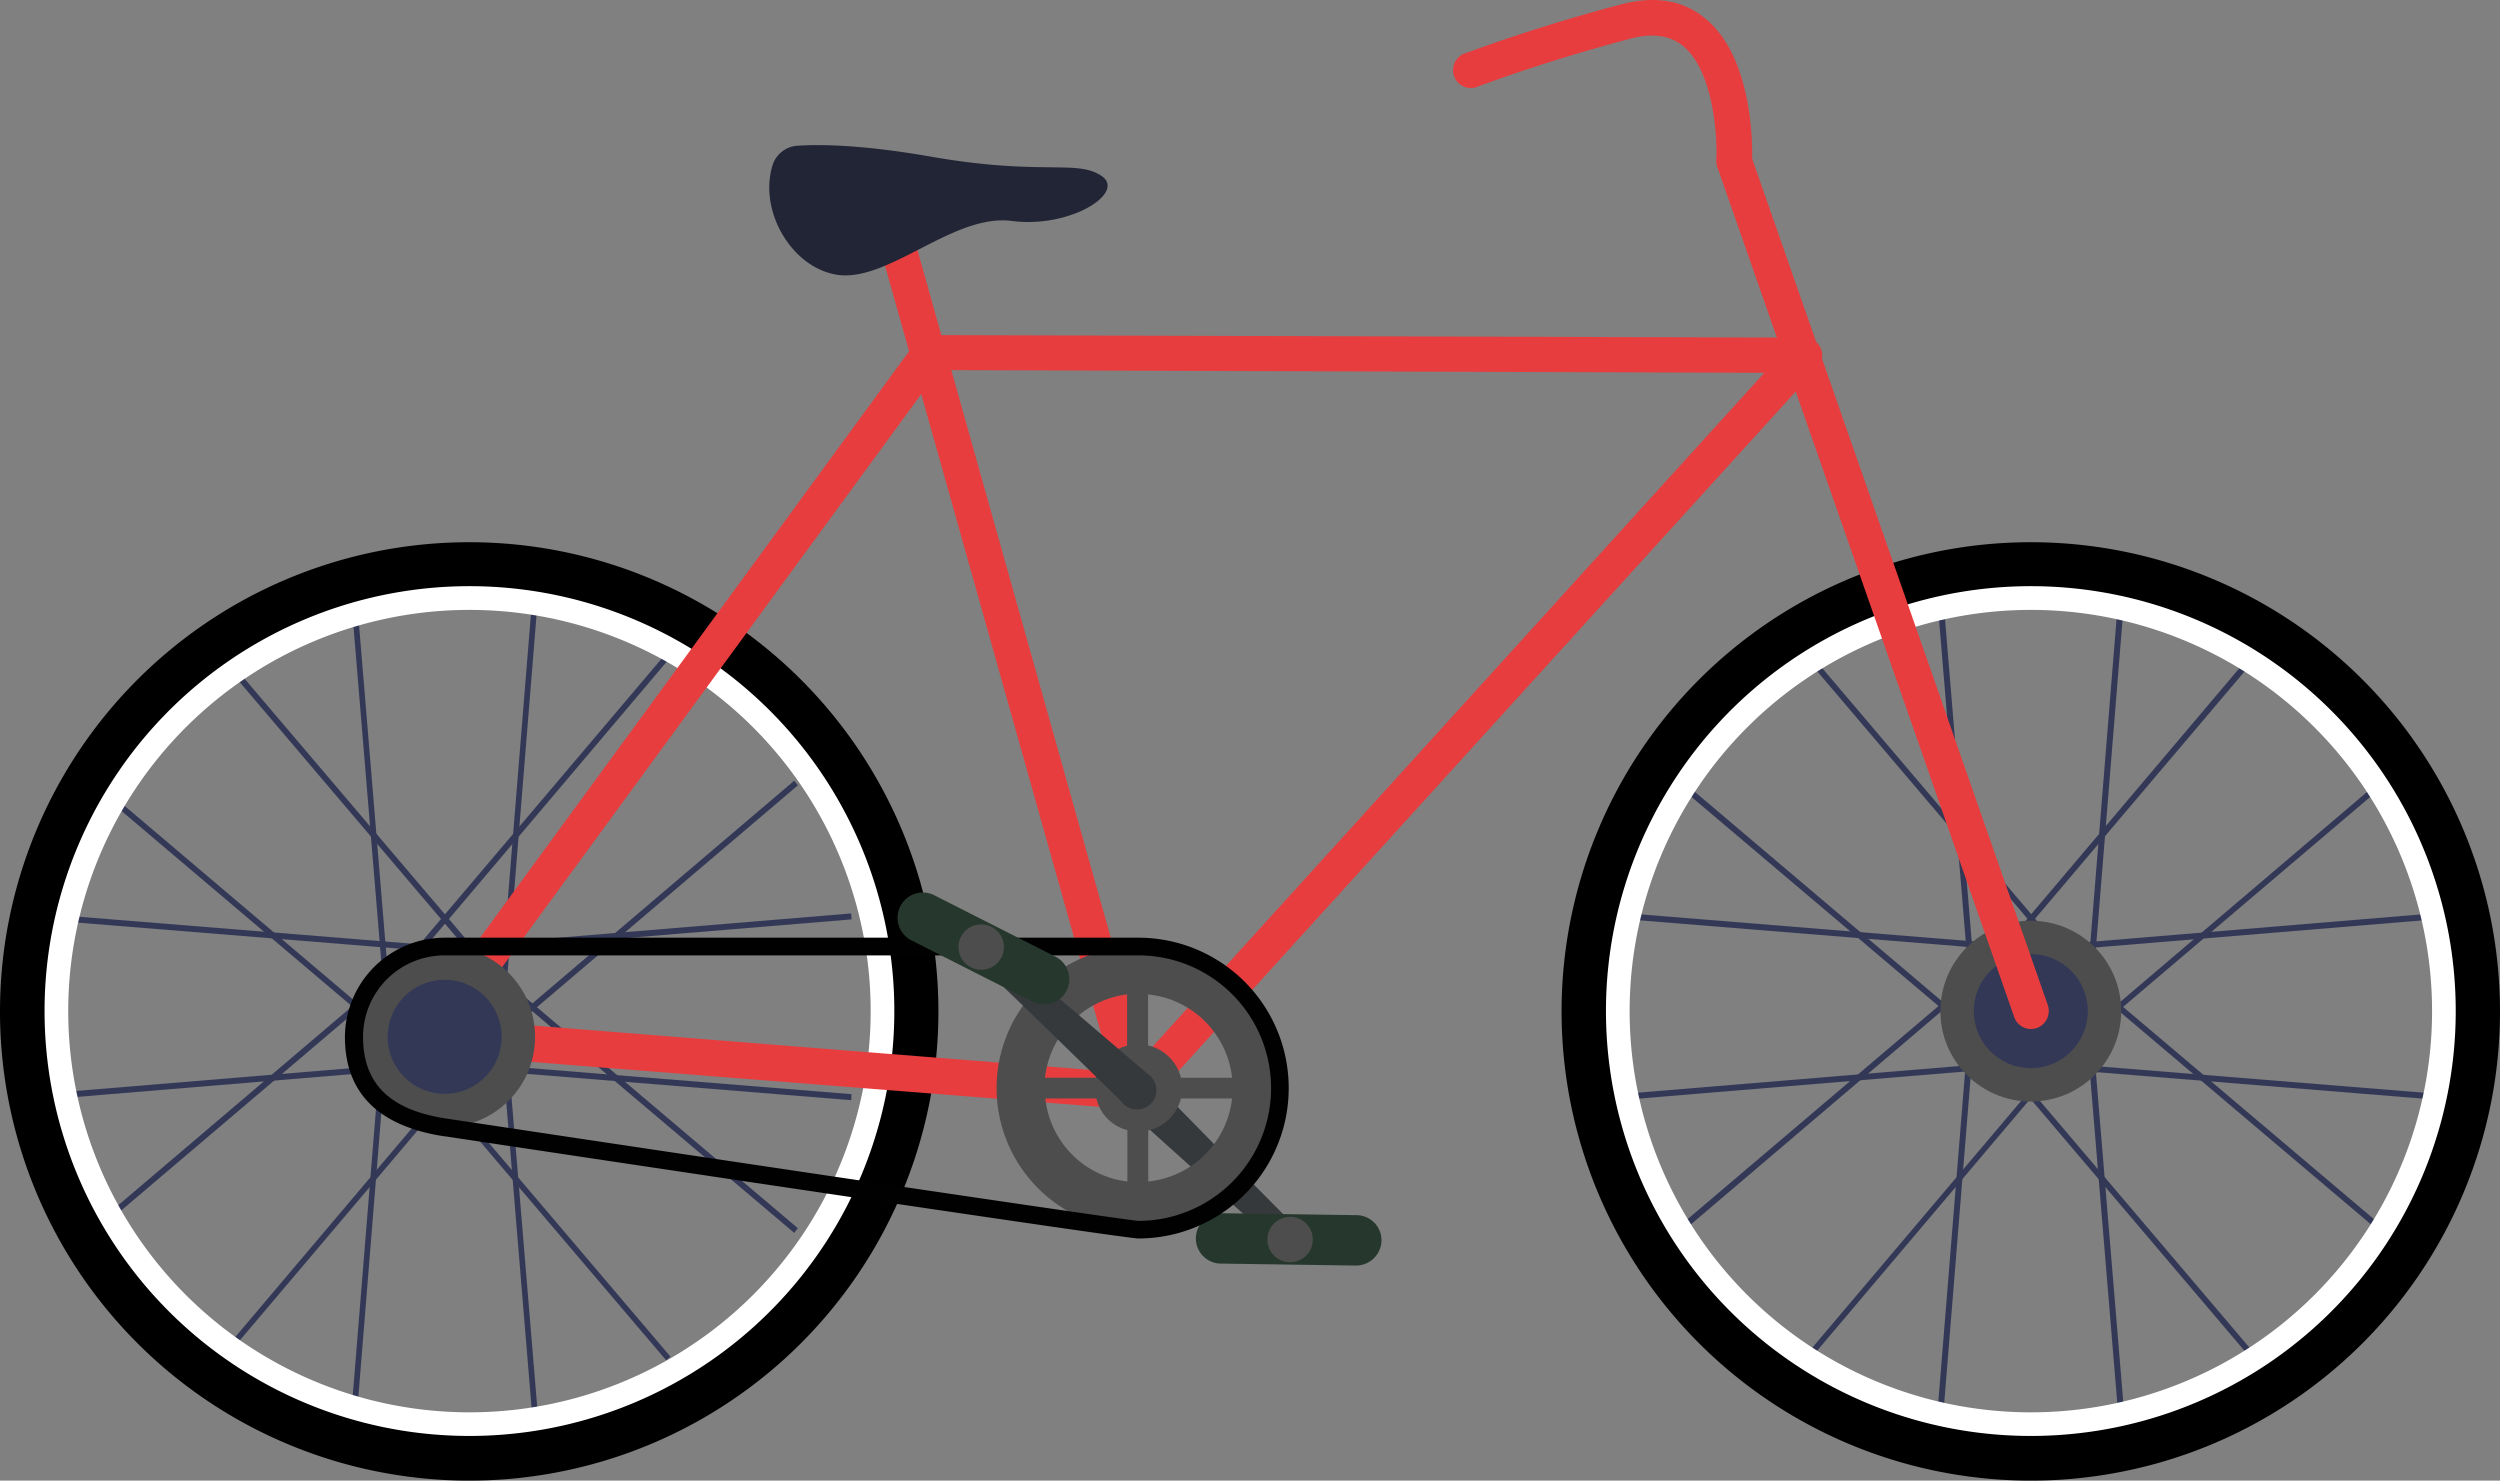 <svg id="bikeHuur" xmlns="http://www.w3.org/2000/svg" width="275.955" height="163.435" viewBox="0 0 275.955 163.435">
  <rect x="0" y="0" width="275.955" height="163.435" fill="#808080" stroke="none"/>
  <path id="Path_760" data-name="Path 760" d="M65.422,188.321l.665-.074-3.682-44.354L66.087,98.5l-.665-.074L61.74,143.893Z" transform="translate(168.383 -32.284)" fill="#333857"/>
  <path id="Path_761" data-name="Path 761" d="M86.618,188.321,90.3,142.865,86.618,98.43l-.658.074,3.682,44.361L85.96,188.247Z" transform="translate(127.895 -32.284)" fill="#333857"/>
  <path id="Path_762" data-name="Path 762" d="M55.619,154.327l44.428-3.682-.074-.665-44.354,3.682L10.23,149.98l-.04.665Z" transform="translate(169.061 -49.196)" fill="#333857"/>
  <path id="Path_763" data-name="Path 763" d="M99.973,178.541l.074-.659L54.584,174.2,10.19,177.882l.04.659,44.354-3.682Z" transform="translate(169.061 -57.142)" fill="#333857"/>
  <path id="Path_764" data-name="Path 764" d="M82.548,171.231l.4-.517-33.98-28.752L19.487,107.25l-.477.443,29.525,34.746Z" transform="translate(180.231 -35.178)" fill="#333857"/>
  <path id="Path_765" data-name="Path 765" d="M103.4,192.155l.511-.4L74.39,157,40.377,128.18l-.437.511,33.973,28.752Z" transform="translate(145.204 -42.044)" fill="#333857"/>
  <path id="Path_766" data-name="Path 766" d="M40.377,171.231l34.752-29.565,28.786-33.973-.511-.443L74.652,141.23,39.94,170.714Z" transform="translate(145.204 -35.178)" fill="#333857"/>
  <path id="Path_767" data-name="Path 767" d="M19.487,192.155l28.752-33.973,34.712-29.491-.4-.511L47.8,157.738,19.01,191.751Z" transform="translate(180.231 -42.044)" fill="#333857"/>
  <path id="Path_768" data-name="Path 768" d="M326.032,188.4l.625-.074-3.682-44.361,3.682-45.389-.625-.034-3.682,45.423Z" transform="translate(-267.299 -32.32)" fill="#333857"/>
  <path id="Path_769" data-name="Path 769" d="M347.195,188.4l3.682-45.463L347.195,98.54l-.625.034,3.682,44.361-3.682,45.389Z" transform="translate(-307.793 -32.32)" fill="#333857"/>
  <path id="Path_770" data-name="Path 770" d="M316.263,154.381l44.394-3.682-.04-.658-44.354,3.675L270.84,150.04l-.04.658Z" transform="translate(-266.661 -49.216)" fill="#333857"/>
  <path id="Path_771" data-name="Path 771" d="M360.617,178.6l.04-.665-45.463-3.682L270.8,177.932l.04.665,44.354-3.682Z" transform="translate(-266.661 -57.158)" fill="#333857"/>
  <path id="Path_772" data-name="Path 772" d="M343.158,171.285l.4-.517-33.939-28.745L280.1,107.31l-.477.437L309.145,142.5Z" transform="translate(-255.491 -35.197)" fill="#333857"/>
  <path id="Path_773" data-name="Path 773" d="M364.014,192.211l.477-.4-29.525-34.752L300.953,128.23l-.4.517L334.489,157.5Z" transform="translate(-290.484 -42.06)" fill="#333857"/>
  <path id="Path_774" data-name="Path 774" d="M300.953,171.285l34.752-29.525,28.785-34.013-.477-.437-28.785,33.973L300.55,170.767Z" transform="translate(-290.484 -35.197)" fill="#333857"/>
  <path id="Path_775" data-name="Path 775" d="M280.1,192.211l28.785-33.98,34.678-29.484-.4-.517-34.752,29.558-28.786,34.02Z" transform="translate(-255.491 -42.06)" fill="#333857"/>
  <ellipse id="Ellipse_99" data-name="Ellipse 99" cx="9.978" cy="9.978" rx="9.978" ry="9.978" transform="translate(214.185 101.631)" fill="#4e4d4d"/>
  <ellipse id="Ellipse_100" data-name="Ellipse 100" cx="6.296" cy="6.296" rx="6.296" ry="6.296" transform="translate(217.867 105.313)" fill="#333857"/>
  <path id="Path_776" data-name="Path 776" d="M290.376,429.393,306.5,443.9a20.643,20.643,0,0,0,2.426-1.66C308.739,442.2,292.9,426,292.9,426Z" transform="translate(-166.068 -307.04)" fill="#35393c"/>
  <path id="Path_777" data-name="Path 777" d="M293.707,454.039l-15.058-.222a2.782,2.782,0,0,1,.114-5.557l15.051.215a2.775,2.775,0,0,1,2.728,2.836,2.822,2.822,0,0,1-2.836,2.728Z" transform="translate(-144.048 -314.343)" fill="#26382d"/>
  <ellipse id="Ellipse_101" data-name="Ellipse 101" cx="2.506" cy="2.506" rx="2.506" ry="2.506" transform="translate(139.896 134.32)" fill="#4e4d4d"/>
  <path id="Path_778" data-name="Path 778" d="M144.1,441.615A51.792,51.792,0,1,0,92.31,389.789,51.792,51.792,0,0,0,144.1,441.615Zm0-98.4a46.572,46.572,0,1,1-46.565,46.569A46.573,46.573,0,0,1,144.1,343.217Z" transform="translate(80.06 -278.18)"/>
  <path id="Path_779" data-name="Path 779" d="M146.474,439.052a46.9,46.9,0,1,0-46.894-46.9A46.9,46.9,0,0,0,146.474,439.052Zm0-91.181a44.287,44.287,0,1,1-44.28,44.285A44.288,44.288,0,0,1,146.474,347.871Z" transform="translate(77.689 -280.549)" fill="#fff"/>
  <path id="Path_780" data-name="Path 780" d="M400.653,441.615a51.792,51.792,0,1,0-51.813-51.8A51.792,51.792,0,0,0,400.653,441.615Zm0-98.4a46.572,46.572,0,1,1-46.565,46.569A46.573,46.573,0,0,1,400.653,343.217Z" transform="translate(-348.84 -278.18)"/>
  <path id="Path_781" data-name="Path 781" d="M402.974,439.052a46.9,46.9,0,1,0-46.894-46.9A46.9,46.9,0,0,0,402.974,439.052Zm0-91.181a44.287,44.287,0,1,1-44.28,44.285A44.288,44.288,0,0,1,402.974,347.871Z" transform="translate(-351.162 -280.549)" fill="#fff"/>
  <path id="Path_782" data-name="Path 782" d="M246.245,268.795a1.949,1.949,0,0,0,1.949-1.881c.04-.477.477-11.369-5.187-15.938-2.432-2.016-5.557-2.5-9.205-1.545-9.971,2.614-17.08,5.375-17.376,5.449a1.97,1.97,0,0,0,1.4,3.682c.074-.04,7.21-2.762,16.966-5.342,2.432-.625,4.307-.363,5.745.773,3.42,2.762,3.864,10.126,3.716,12.706a2.016,2.016,0,0,0,1.875,2.056.276.276,0,0,0,.114.04Z" transform="translate(-54.805 -248.958)" fill="#e83d3e"/>
  <path id="Path_783" data-name="Path 783" d="M283.456,380.455a2.016,2.016,0,0,0,1.142-.37h0a1.192,1.192,0,0,1,.148-.107h0l.148-.148,73.845-81.3a1.942,1.942,0,0,0,.329-2.1,2.016,2.016,0,0,0-1.807-1.176l-95.266-.276-4.784-17.081a2.016,2.016,0,0,0-2.432-1.344,1.962,1.962,0,0,0-1.344,2.426l5.006,17.779-54.426,74.4a2.016,2.016,0,0,0-.181,2.016,1.962,1.962,0,0,0,1.619,1.142l77.823,6.148ZM259.783,301.49l21.025,74.786-71.561-5.7Zm93.062-2.352-68.47,75.424L263.1,298.842l43.574.144Z" transform="translate(-158.093 -257.988)" fill="#e83d3e"/>
  <ellipse id="Ellipse_102" data-name="Ellipse 102" cx="9.978" cy="9.978" rx="9.978" ry="9.978" transform="translate(39.106 104.466)" fill="#4e4d4d"/>
  <ellipse id="Ellipse_103" data-name="Ellipse 103" cx="6.296" cy="6.296" rx="6.296" ry="6.296" transform="translate(42.789 108.148)" fill="#333857"/>
  <path id="Path_785" data-name="Path 785" d="M308.362,404.43a15.643,15.643,0,1,1-15.643,15.643A15.643,15.643,0,0,1,308.362,404.43Zm-10.3,14.494h5.6a4.771,4.771,0,0,1,3.46-3.534v-5.664A10.435,10.435,0,0,0,298.062,418.924Zm11.376-9.192v5.631a4.865,4.865,0,0,1,3.628,3.561h5.644a10.368,10.368,0,0,0-9.273-9.192Zm9.273,11.483h-5.644a4.831,4.831,0,0,1-3.608,3.534v5.631A10.375,10.375,0,0,0,318.71,421.215Zm-11.557,9.165v-5.671a4.7,4.7,0,0,1-3.42-3.494H298.1a10.341,10.341,0,0,0,9.058,9.165Z" transform="translate(-182.712 -299.964)" fill="#4e4d4d"/>
  <path id="Path_786" data-name="Path 786" d="M302.263,403h76.6a16.6,16.6,0,1,1,0,33.2c-1.472,0-58.9-8.617-76.459-11.265l-.3-.034c-7.176-1.142-10.818-4.824-10.818-10.939A11.02,11.02,0,0,1,302.263,403Zm76.6,31.258a14.653,14.653,0,1,0,0-29.306l-76.6,0a8.99,8.99,0,0,0-8.977,8.977c0,5.154,2.9,8.063,9.125,9.024C338.339,428.365,377.519,434.184,378.863,434.258Z" transform="translate(-253.212 -299.495)" fill="#010101"/>
  <path id="Path_787" data-name="Path 787" d="M201.081,370.363a2.09,2.09,0,0,0,.672-.108,2.016,2.016,0,0,0,1.216-2.506l-32.736-93.714a1.969,1.969,0,0,0-3.716,1.29l32.723,93.694A1.969,1.969,0,0,0,201.081,370.363Z" transform="translate(23.082 -256.779)" fill="#e83d3e"/>
  <ellipse id="Ellipse_104" data-name="Ellipse 104" cx="2.137" cy="2.137" rx="2.137" ry="2.137" transform="translate(123.373 118.194)" fill="#35393c"/>
  <path id="Path_788" data-name="Path 788" d="M333.191,418.631,316.662,404.52a18.011,18.011,0,0,0-2.358,1.727c.222.034,16.4,15.844,16.4,15.844Z" transform="translate(-206.392 -299.993)" fill="#35393c"/>
  <path id="Path_789" data-name="Path 789" d="M331.371,395.851l13.439,6.813a2.789,2.789,0,0,1-2.54,4.966l-13.439-6.807a2.792,2.792,0,0,1,2.54-4.972Z" transform="translate(-228.277 -297.049)" fill="#26382d"/>
  <ellipse id="Ellipse_105" data-name="Ellipse 105" cx="2.506" cy="2.506" rx="2.506" ry="2.506" transform="translate(105.802 102.034)" fill="#4e4d4d"/>
  <path id="Path_790" data-name="Path 790" d="M284.958,281.231a3.076,3.076,0,0,1,2.733-2.174c2.331-.156,7.045-.156,14.893,1.229,12.131,2.107,15.966.253,18.7,2.107s-3.463,5.808-9.9,4.967-13.508,6.7-19.2,5.957C287.133,292.587,283.409,286.332,284.958,281.231Z" transform="translate(-199.689 -262.97)" fill="#222535"/>
</svg>
